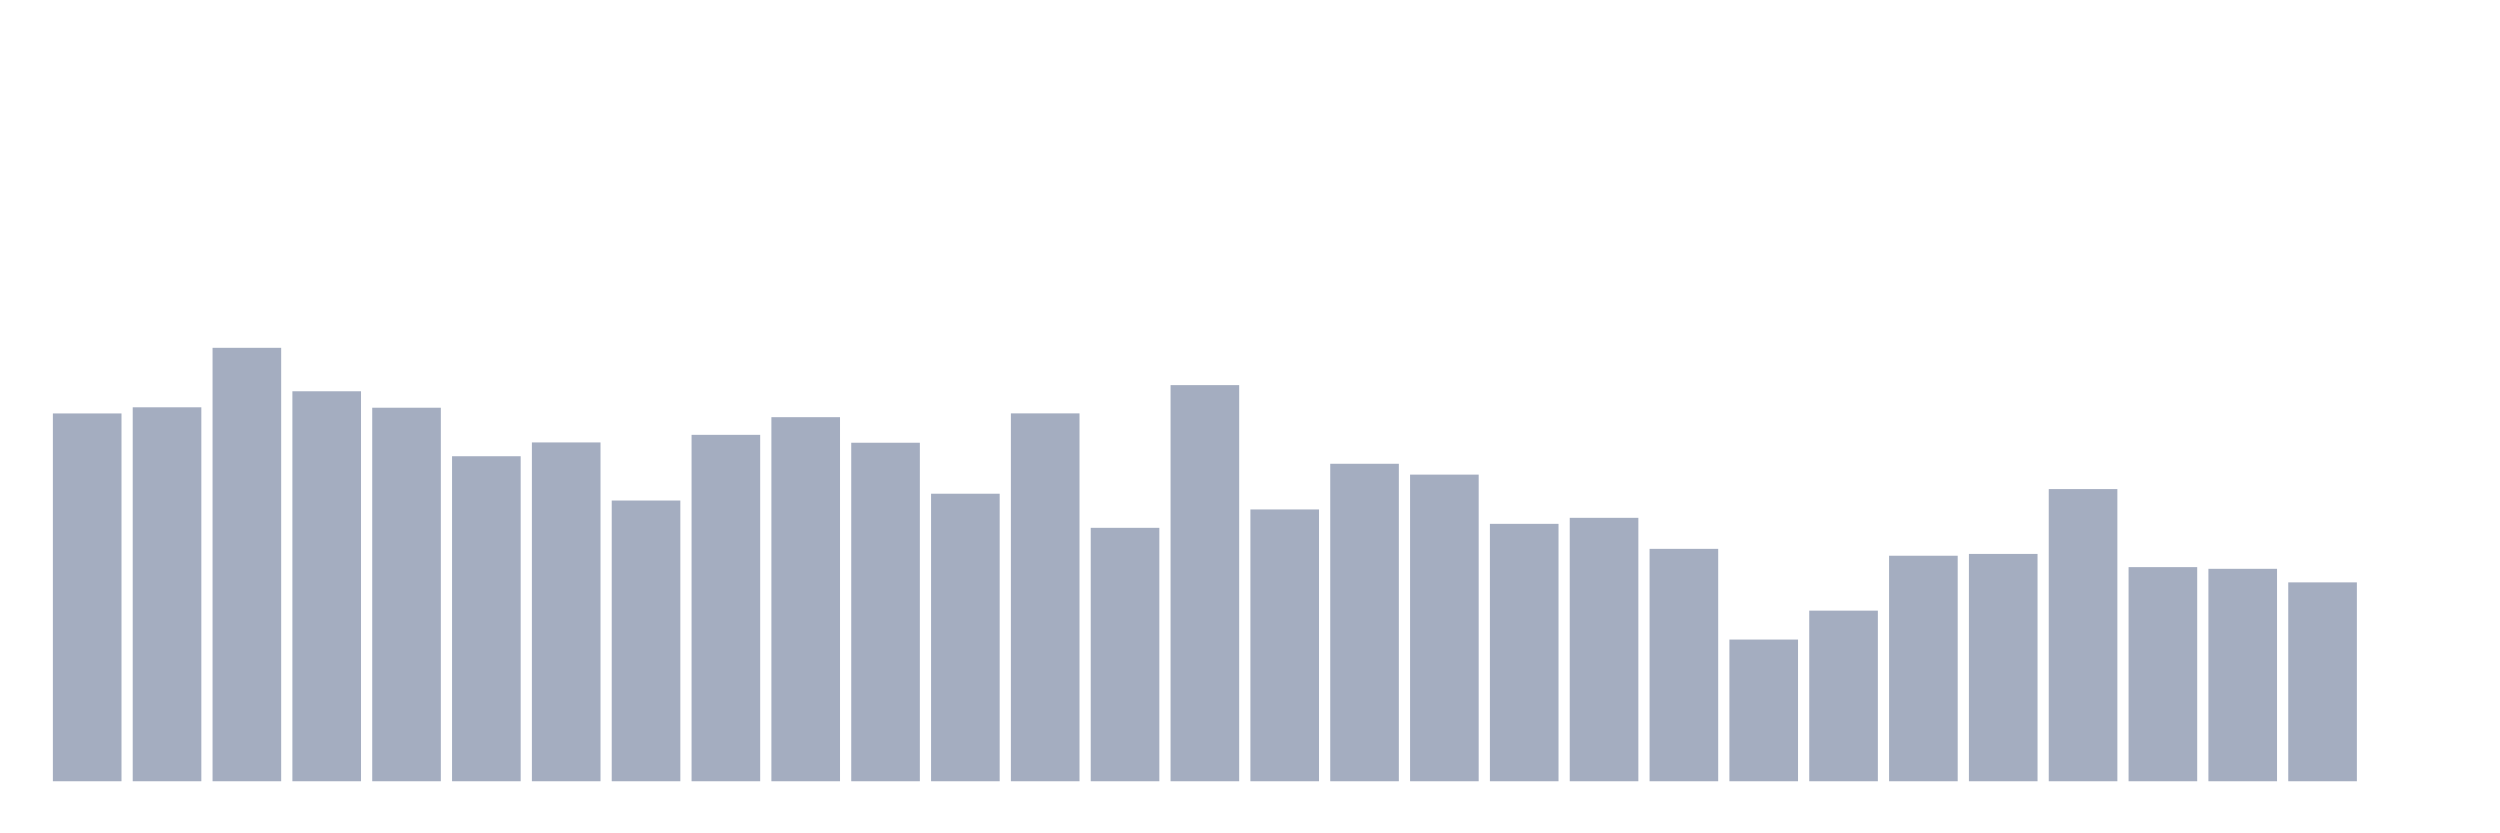 <svg xmlns="http://www.w3.org/2000/svg" viewBox="0 0 480 160"><g transform="translate(10,10)"><rect class="bar" x="0.153" width="13.175" y="69.381" height="70.619" fill="rgb(164,173,192)"></rect><rect class="bar" x="15.482" width="13.175" y="68.201" height="71.799" fill="rgb(164,173,192)"></rect><rect class="bar" x="30.81" width="13.175" y="56.78" height="83.22" fill="rgb(164,173,192)"></rect><rect class="bar" x="46.138" width="13.175" y="65.123" height="74.877" fill="rgb(164,173,192)"></rect><rect class="bar" x="61.466" width="13.175" y="68.282" height="71.718" fill="rgb(164,173,192)"></rect><rect class="bar" x="76.794" width="13.175" y="77.597" height="62.403" fill="rgb(164,173,192)"></rect><rect class="bar" x="92.123" width="13.175" y="74.947" height="65.053" fill="rgb(164,173,192)"></rect><rect class="bar" x="107.451" width="13.175" y="86.101" height="53.899" fill="rgb(164,173,192)"></rect><rect class="bar" x="122.779" width="13.175" y="73.489" height="66.511" fill="rgb(164,173,192)"></rect><rect class="bar" x="138.107" width="13.175" y="70.098" height="69.902" fill="rgb(164,173,192)"></rect><rect class="bar" x="153.436" width="13.175" y="75.005" height="64.995" fill="rgb(164,173,192)"></rect><rect class="bar" x="168.764" width="13.175" y="84.794" height="55.206" fill="rgb(164,173,192)"></rect><rect class="bar" x="184.092" width="13.175" y="69.369" height="70.631" fill="rgb(164,173,192)"></rect><rect class="bar" x="199.42" width="13.175" y="91.343" height="48.657" fill="rgb(164,173,192)"></rect><rect class="bar" x="214.748" width="13.175" y="63.943" height="76.057" fill="rgb(164,173,192)"></rect><rect class="bar" x="230.077" width="13.175" y="87.814" height="52.186" fill="rgb(164,173,192)"></rect><rect class="bar" x="245.405" width="13.175" y="79.043" height="60.957" fill="rgb(164,173,192)"></rect><rect class="bar" x="260.733" width="13.175" y="81.126" height="58.874" fill="rgb(164,173,192)"></rect><rect class="bar" x="276.061" width="13.175" y="90.579" height="49.421" fill="rgb(164,173,192)"></rect><rect class="bar" x="291.39" width="13.175" y="89.422" height="50.578" fill="rgb(164,173,192)"></rect><rect class="bar" x="306.718" width="13.175" y="95.381" height="44.619" fill="rgb(164,173,192)"></rect><rect class="bar" x="322.046" width="13.175" y="112.796" height="27.204" fill="rgb(164,173,192)"></rect><rect class="bar" x="337.374" width="13.175" y="107.242" height="32.758" fill="rgb(164,173,192)"></rect><rect class="bar" x="352.702" width="13.175" y="96.701" height="43.299" fill="rgb(164,173,192)"></rect><rect class="bar" x="368.031" width="13.175" y="96.353" height="43.647" fill="rgb(164,173,192)"></rect><rect class="bar" x="383.359" width="13.175" y="83.903" height="56.097" fill="rgb(164,173,192)"></rect><rect class="bar" x="398.687" width="13.175" y="98.888" height="41.112" fill="rgb(164,173,192)"></rect><rect class="bar" x="414.015" width="13.175" y="99.212" height="40.788" fill="rgb(164,173,192)"></rect><rect class="bar" x="429.344" width="13.175" y="101.815" height="38.185" fill="rgb(164,173,192)"></rect><rect class="bar" x="444.672" width="13.175" y="140" height="0" fill="rgb(164,173,192)"></rect></g></svg>
